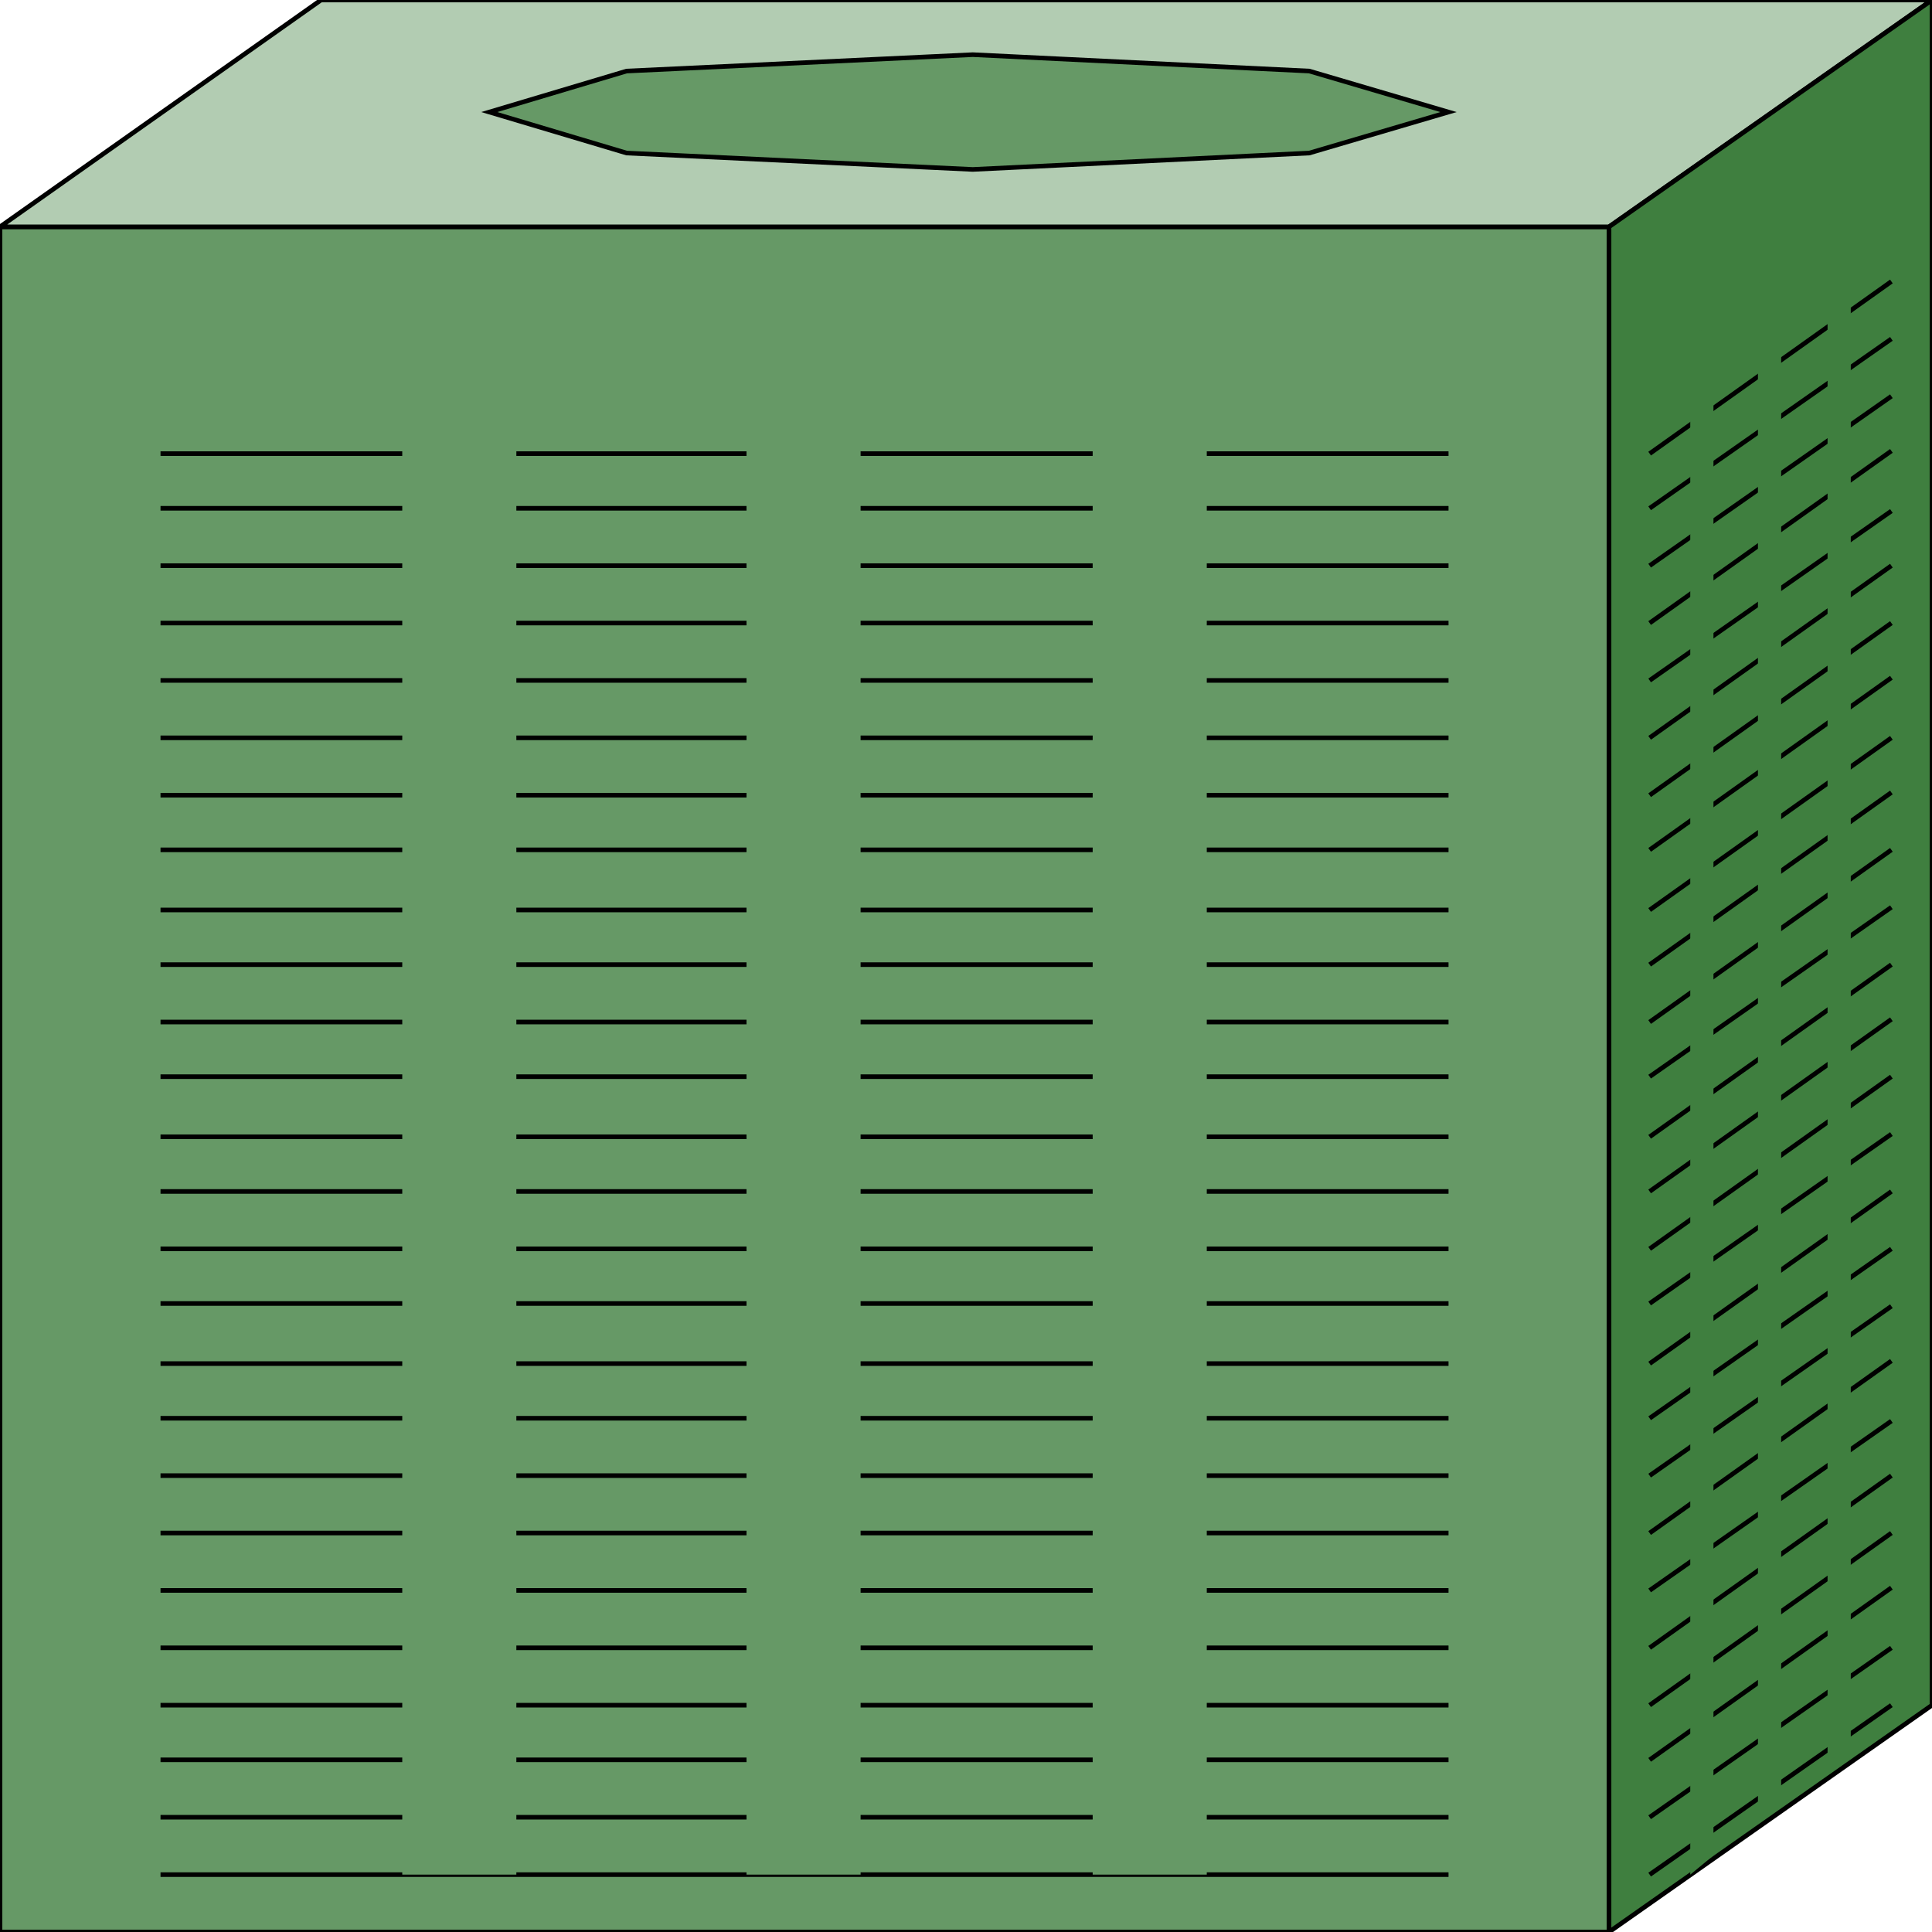 <svg width="150" height="150" viewBox="0 0 150 150" fill="none" xmlns="http://www.w3.org/2000/svg">
<g clip-path="url(#clip0_2109_164854)">
<path d="M0 17.609H124.925V150H0V17.609Z" fill="#669966" stroke="black" stroke-width="0.357"/>
<path d="M0 17.61L24.925 0H150L124.925 17.61H0Z" fill="#B2CCB2" stroke="black" stroke-width="0.357"/>
<path d="M124.925 150L150 132.39V0L124.925 17.61V150Z" fill="#3F7F3F" stroke="black" stroke-width="0.357"/>
<path d="M12.463 141.09H112.463" stroke="black" stroke-width="0.357"/>
<path d="M12.463 145.545H112.463" stroke="black" stroke-width="0.357"/>
<path d="M12.463 136.633H112.463" stroke="black" stroke-width="0.357"/>
<path d="M12.463 127.936H112.463" stroke="black" stroke-width="0.357"/>
<path d="M12.463 132.391H112.463" stroke="black" stroke-width="0.357"/>
<path d="M12.463 123.48H112.463" stroke="black" stroke-width="0.357"/>
<path d="M12.463 119.023H112.463" stroke="black" stroke-width="0.357"/>
<path d="M12.463 110.113H112.463" stroke="black" stroke-width="0.357"/>
<path d="M12.463 114.568H112.463" stroke="black" stroke-width="0.357"/>
<path d="M12.463 105.869H112.463" stroke="black" stroke-width="0.357"/>
<path d="M12.463 101.203H112.463" stroke="black" stroke-width="0.357"/>
<path d="M12.463 92.504H112.463" stroke="black" stroke-width="0.357"/>
<path d="M12.463 96.959H112.463" stroke="black" stroke-width="0.357"/>
<path d="M12.463 88.26H112.463" stroke="black" stroke-width="0.357"/>
<path d="M12.463 83.592H112.463" stroke="black" stroke-width="0.357"/>
<path d="M12.463 74.894H112.463" stroke="black" stroke-width="0.357"/>
<path d="M12.463 79.35H112.463" stroke="black" stroke-width="0.357"/>
<path d="M12.463 70.65H112.463" stroke="black" stroke-width="0.357"/>
<path d="M12.463 65.982H112.463" stroke="black" stroke-width="0.357"/>
<path d="M12.463 57.285H112.463" stroke="black" stroke-width="0.357"/>
<path d="M12.463 61.74H112.463" stroke="black" stroke-width="0.357"/>
<path d="M12.463 52.828H112.463" stroke="black" stroke-width="0.357"/>
<path d="M12.463 48.373H112.463" stroke="black" stroke-width="0.357"/>
<path d="M12.463 39.463H112.463" stroke="black" stroke-width="0.357"/>
<path d="M12.463 43.918H112.463" stroke="black" stroke-width="0.357"/>
<path d="M12.463 35.219H112.463" stroke="black" stroke-width="0.357"/>
<path d="M146.847 127.936L128.078 141.09" stroke="black" stroke-width="0.357"/>
<path d="M146.847 132.391L128.078 145.545" stroke="black" stroke-width="0.357"/>
<path d="M146.847 123.268L128.078 136.634" stroke="black" stroke-width="0.357"/>
<path d="M146.847 114.568L128.078 127.935" stroke="black" stroke-width="0.357"/>
<path d="M146.847 119.023L128.078 132.39" stroke="black" stroke-width="0.357"/>
<path d="M146.847 110.326L128.078 123.48" stroke="black" stroke-width="0.357"/>
<path d="M146.847 105.658L128.078 119.025" stroke="black" stroke-width="0.357"/>
<path d="M146.847 96.959L128.078 110.113" stroke="black" stroke-width="0.357"/>
<path d="M146.847 101.414L128.078 114.568" stroke="black" stroke-width="0.357"/>
<path d="M146.847 92.504L128.078 105.87" stroke="black" stroke-width="0.357"/>
<path d="M146.847 88.049L128.078 101.203" stroke="black" stroke-width="0.357"/>
<path d="M146.847 79.137L128.078 92.503" stroke="black" stroke-width="0.357"/>
<path d="M146.847 83.592L128.078 96.958" stroke="black" stroke-width="0.357"/>
<path d="M146.847 74.894L128.078 88.261" stroke="black" stroke-width="0.357"/>
<path d="M146.847 70.438L128.078 83.592" stroke="black" stroke-width="0.357"/>
<path d="M146.847 61.527L128.078 74.894" stroke="black" stroke-width="0.357"/>
<path d="M146.847 65.982L128.078 79.349" stroke="black" stroke-width="0.357"/>
<path d="M146.847 57.285L128.078 70.651" stroke="black" stroke-width="0.357"/>
<path d="M146.847 52.617L128.078 65.984" stroke="black" stroke-width="0.357"/>
<path d="M146.847 43.918L128.078 57.284" stroke="black" stroke-width="0.357"/>
<path d="M146.847 48.373L128.078 61.739" stroke="black" stroke-width="0.357"/>
<path d="M146.847 39.674L128.078 52.828" stroke="black" stroke-width="0.357"/>
<path d="M146.847 35.008L128.078 48.374" stroke="black" stroke-width="0.357"/>
<path d="M146.847 26.309L128.078 39.463" stroke="black" stroke-width="0.357"/>
<path d="M146.847 30.764L128.078 43.918" stroke="black" stroke-width="0.357"/>
<path d="M146.847 21.854L128.078 35.22" stroke="black" stroke-width="0.357"/>
<path d="M84.835 26.309H93.694V145.545H84.835V26.309Z" fill="#669966"/>
<path d="M31.231 26.309H40.09V145.545H31.231V26.309Z" fill="#669966"/>
<path d="M57.958 26.309H66.817V145.545H57.958V26.309Z" fill="#669966"/>
<path d="M141.892 17.61L143.693 16.125V135.361L141.892 136.846V17.61Z" fill="#3F7F3F"/>
<path d="M131.231 26.307L133.033 24.822V144.058L131.231 145.544V26.307Z" fill="#3F7F3F"/>
<path d="M136.486 22.065L138.288 20.58V139.816L136.486 141.301V22.065Z" fill="#3F7F3F"/>
<path d="M48.649 11.882L37.988 8.7L48.649 5.517L75.526 4.244L101.652 5.517L112.463 8.7L101.652 11.882L75.526 13.155L48.649 11.882Z" fill="#669966" stroke="black" stroke-width="0.357"/>
</g>
<defs>
<clipPath id="clip0_2109_164854">
<rect width="150" height="150" fill="white"/>
</clipPath>
</defs>
</svg>

